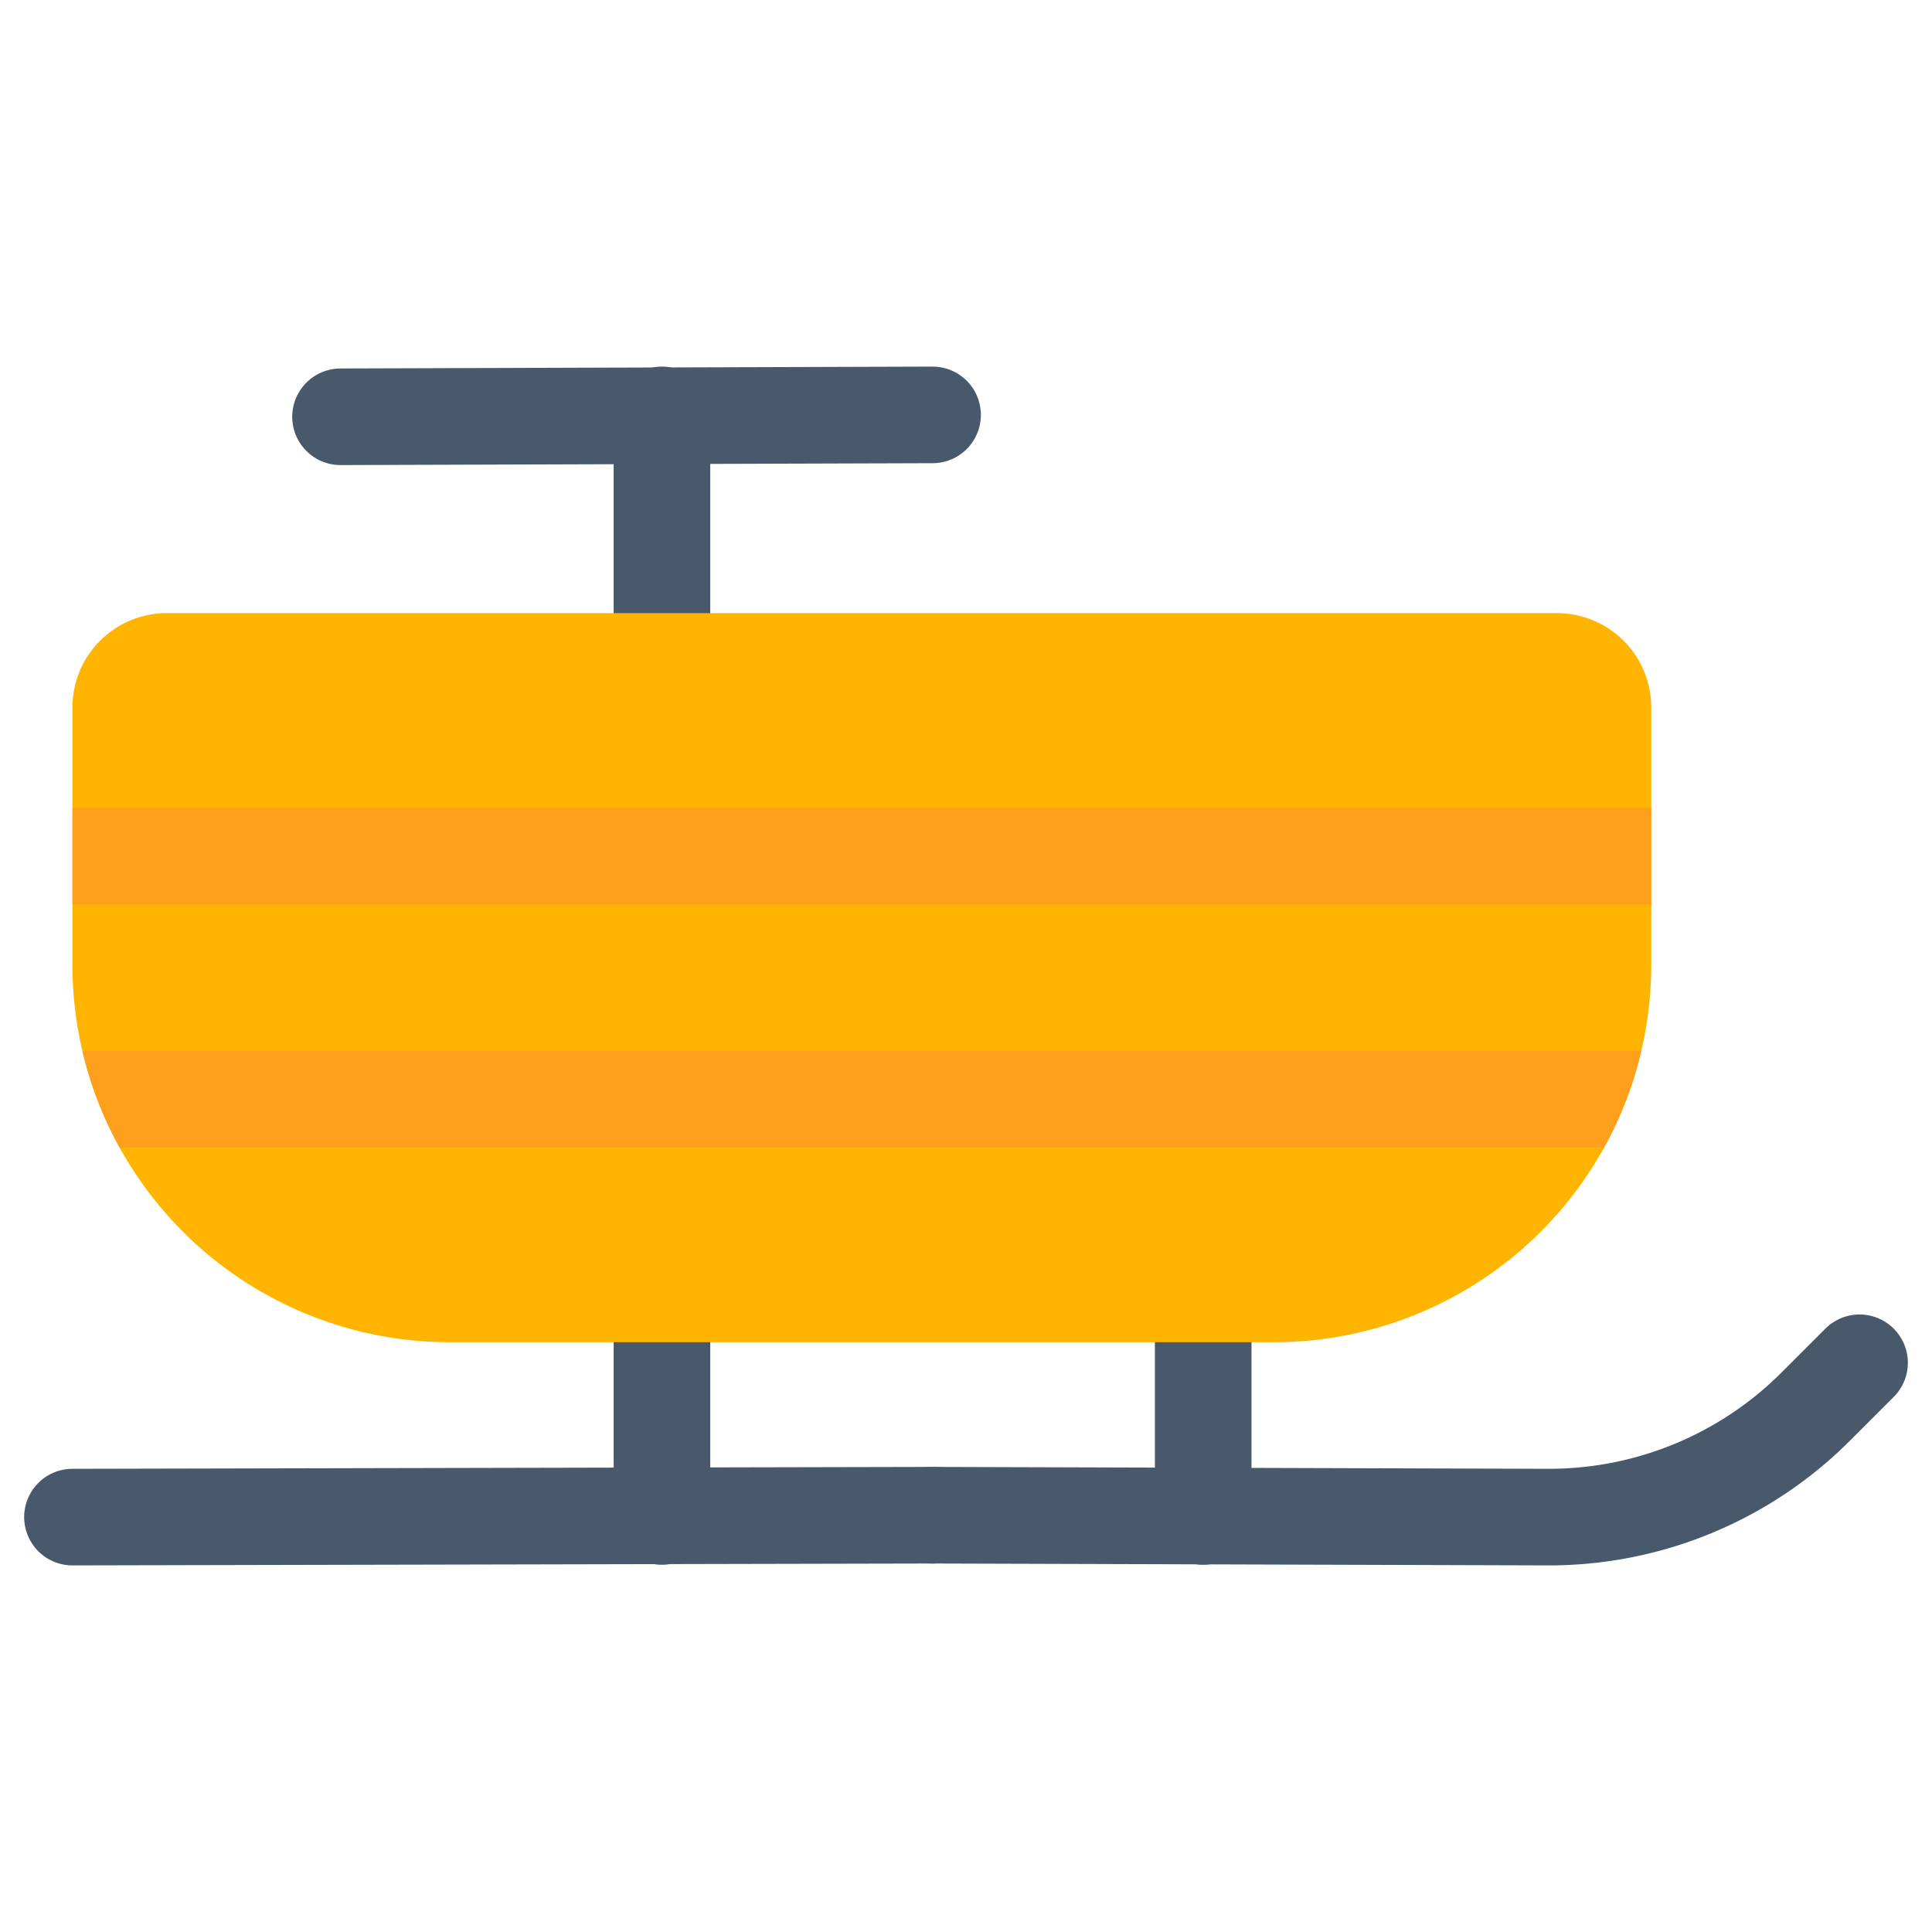 <svg id="Layer_1" data-name="Layer 1" xmlns="http://www.w3.org/2000/svg" xmlns:xlink="http://www.w3.org/1999/xlink" viewBox="0 0 40 40"><defs><style>.cls-1,.cls-2,.cls-3,.cls-6{fill:none;}.cls-2,.cls-3{stroke:#48596c;stroke-linecap:round;}.cls-2{stroke-linejoin:round;}.cls-2,.cls-3,.cls-6{stroke-width:2px;}.cls-3,.cls-6{stroke-miterlimit:10;}.cls-4{fill:#ffb400;}.cls-5{clip-path:url(#clip-path);}.cls-6{stroke:#ffa01d;}</style><clipPath id="clip-path"><path class="cls-1" d="M1.5,14.647v5.331a7.811,7.811,0,0,0,7.811,7.811H26.376a7.811,7.811,0,0,0,7.811-7.811V14.647a1.953,1.953,0,0,0-1.953-1.953H3.453A1.953,1.953,0,0,0,1.5,14.647Z"/></clipPath></defs><rect class="cls-1" width="40" height="40" transform="translate(40 40) rotate(-180)"/><line class="cls-2" x1="24.911" y1="31.397" x2="24.911" y2="25.695"/><path class="cls-3" d="M19.308,31.371l12.747.039a7.807,7.807,0,0,0,5.538-2.288l.907-.907"/><line class="cls-2" x1="13.705" y1="31.397" x2="13.705" y2="8.59"/><line class="cls-3" x1="19.308" y1="31.371" x2="1.5" y2="31.41"/><line class="cls-3" x1="19.308" y1="8.59" x2="7.05" y2="8.629"/><path class="cls-4" d="M1.5,14.647v5.331a7.811,7.811,0,0,0,7.811,7.811H26.376a7.811,7.811,0,0,0,7.811-7.811V14.647a1.953,1.953,0,0,0-1.953-1.953H3.453A1.953,1.953,0,0,0,1.5,14.647Z"/><g class="cls-5"><line class="cls-6" x1="1.5" y1="17.726" x2="34.187" y2="17.726"/><line class="cls-6" x1="1.5" y1="22.758" x2="34.187" y2="22.758"/></g></svg>